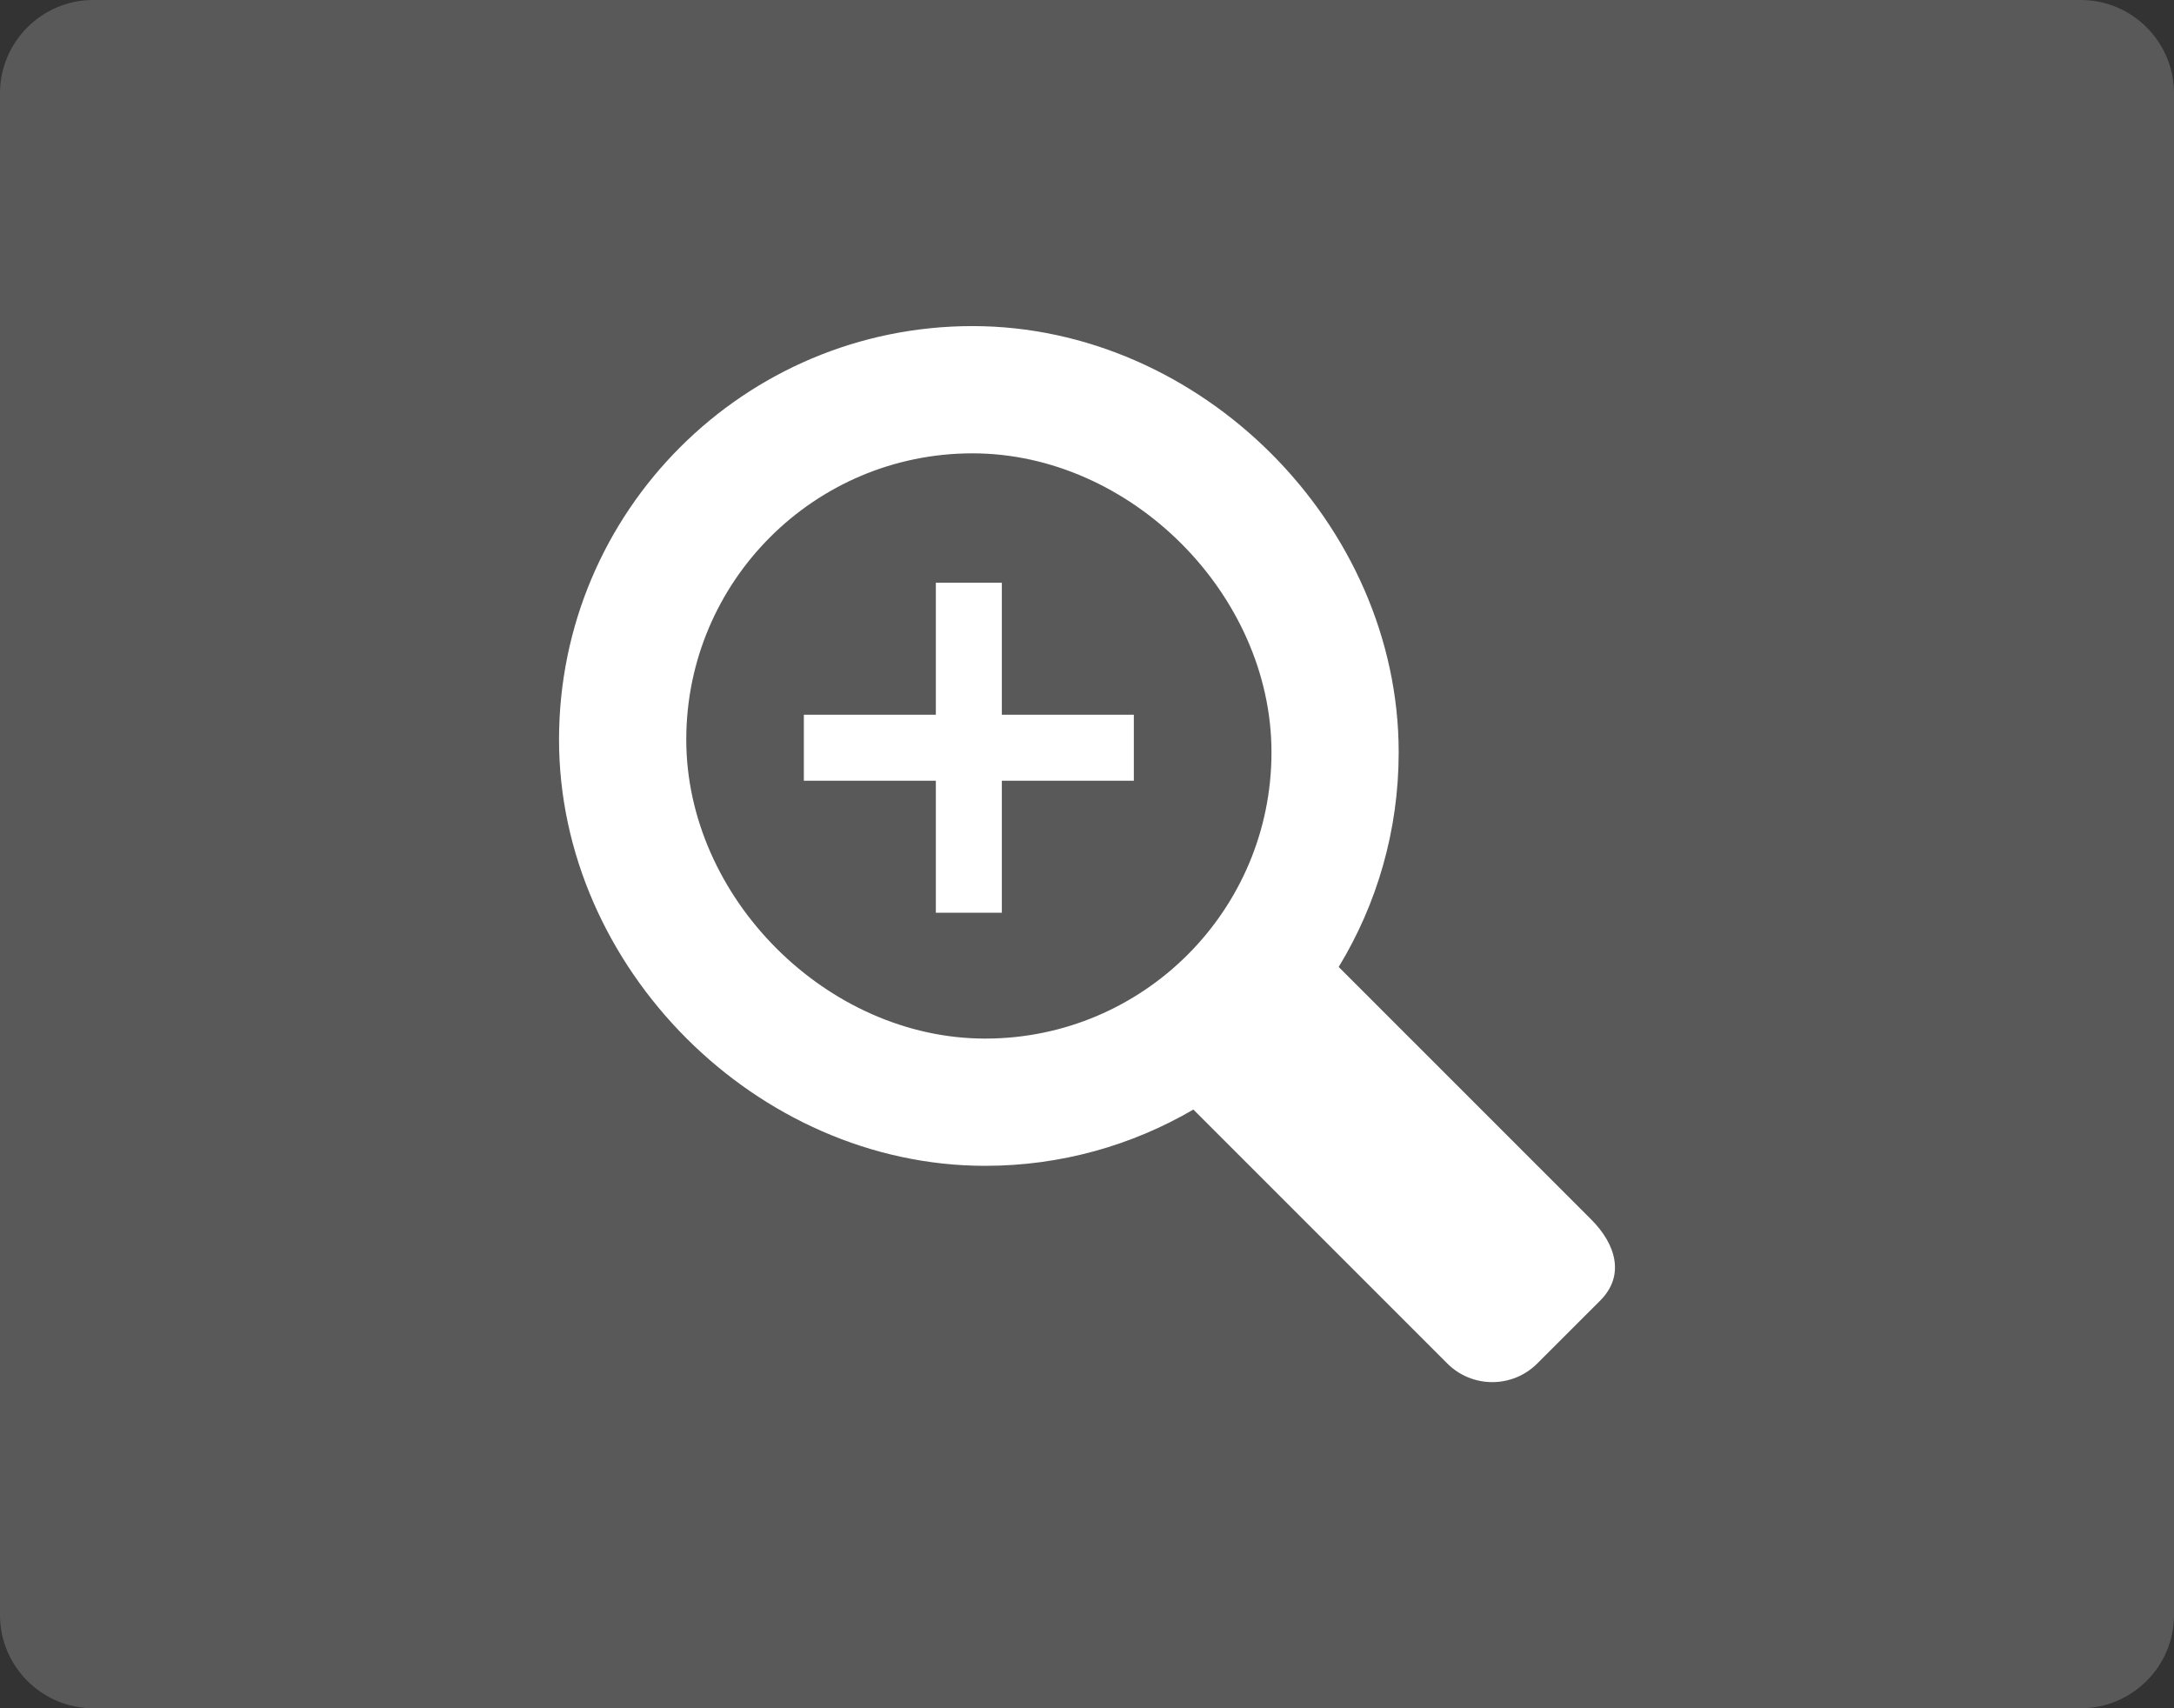 <?xml version="1.0" encoding="utf-8"?>
<!-- Generator: Adobe Illustrator 18.0.0, SVG Export Plug-In . SVG Version: 6.00 Build 0)  -->
<!DOCTYPE svg PUBLIC "-//W3C//DTD SVG 1.1//EN" "http://www.w3.org/Graphics/SVG/1.1/DTD/svg11.dtd">
<svg version="1.1" id="Layer_1" xmlns="http://www.w3.org/2000/svg" xmlns:xlink="http://www.w3.org/1999/xlink" x="0px" y="0px"
	 width="70px" height="55px" viewBox="0 0 70 55" style="enable-background:new 0 0 70 55;" xml:space="preserve">
<rect x="0" y="0" width="70" height="55" fill="#333333" stroke="none"/>
<g>
	<path style="opacity:0.5;fill:#818181;" d="M67,55H3c-1.65,0-3-1.35-3-3V3c0-1.65,1.35-3,3-3h64c1.65,0,3,1.35,3,3v49
		C70,53.65,68.65,55,67,55z"/>
	<g>
		<g>
			<path style="fill:#FFFFFF;" d="M51.236,39.265l-8.132-8.132c1.226-2.014,1.932-4.38,1.932-6.911
				c0-7.352-6.371-13.723-13.724-13.723C23.961,10.5,18,16.461,18,23.813s6.37,13.723,13.722,13.723
				c2.445,0,4.734-0.662,6.703-1.812l8.176,8.176c0.8,0.8,2.097,0.8,2.897,0l2.028-2.027C52.326,41.072,52.036,40.065,51.236,39.265
				z M22.097,23.813c0-5.091,4.126-9.217,9.216-9.217c5.091,0,9.627,4.536,9.627,9.626c0,5.09-4.127,9.217-9.217,9.217
				C26.632,33.44,22.097,28.904,22.097,23.813z"/>
		</g>
		<g>
			<rect x="30.133" y="18.762" style="fill:#FFFFFF;" width="2.125" height="10.625"/>
			<rect x="25.883" y="23.012" style="fill:#FFFFFF;" width="10.625" height="2.125"/>
		</g>
	</g>
</g>
</svg>
